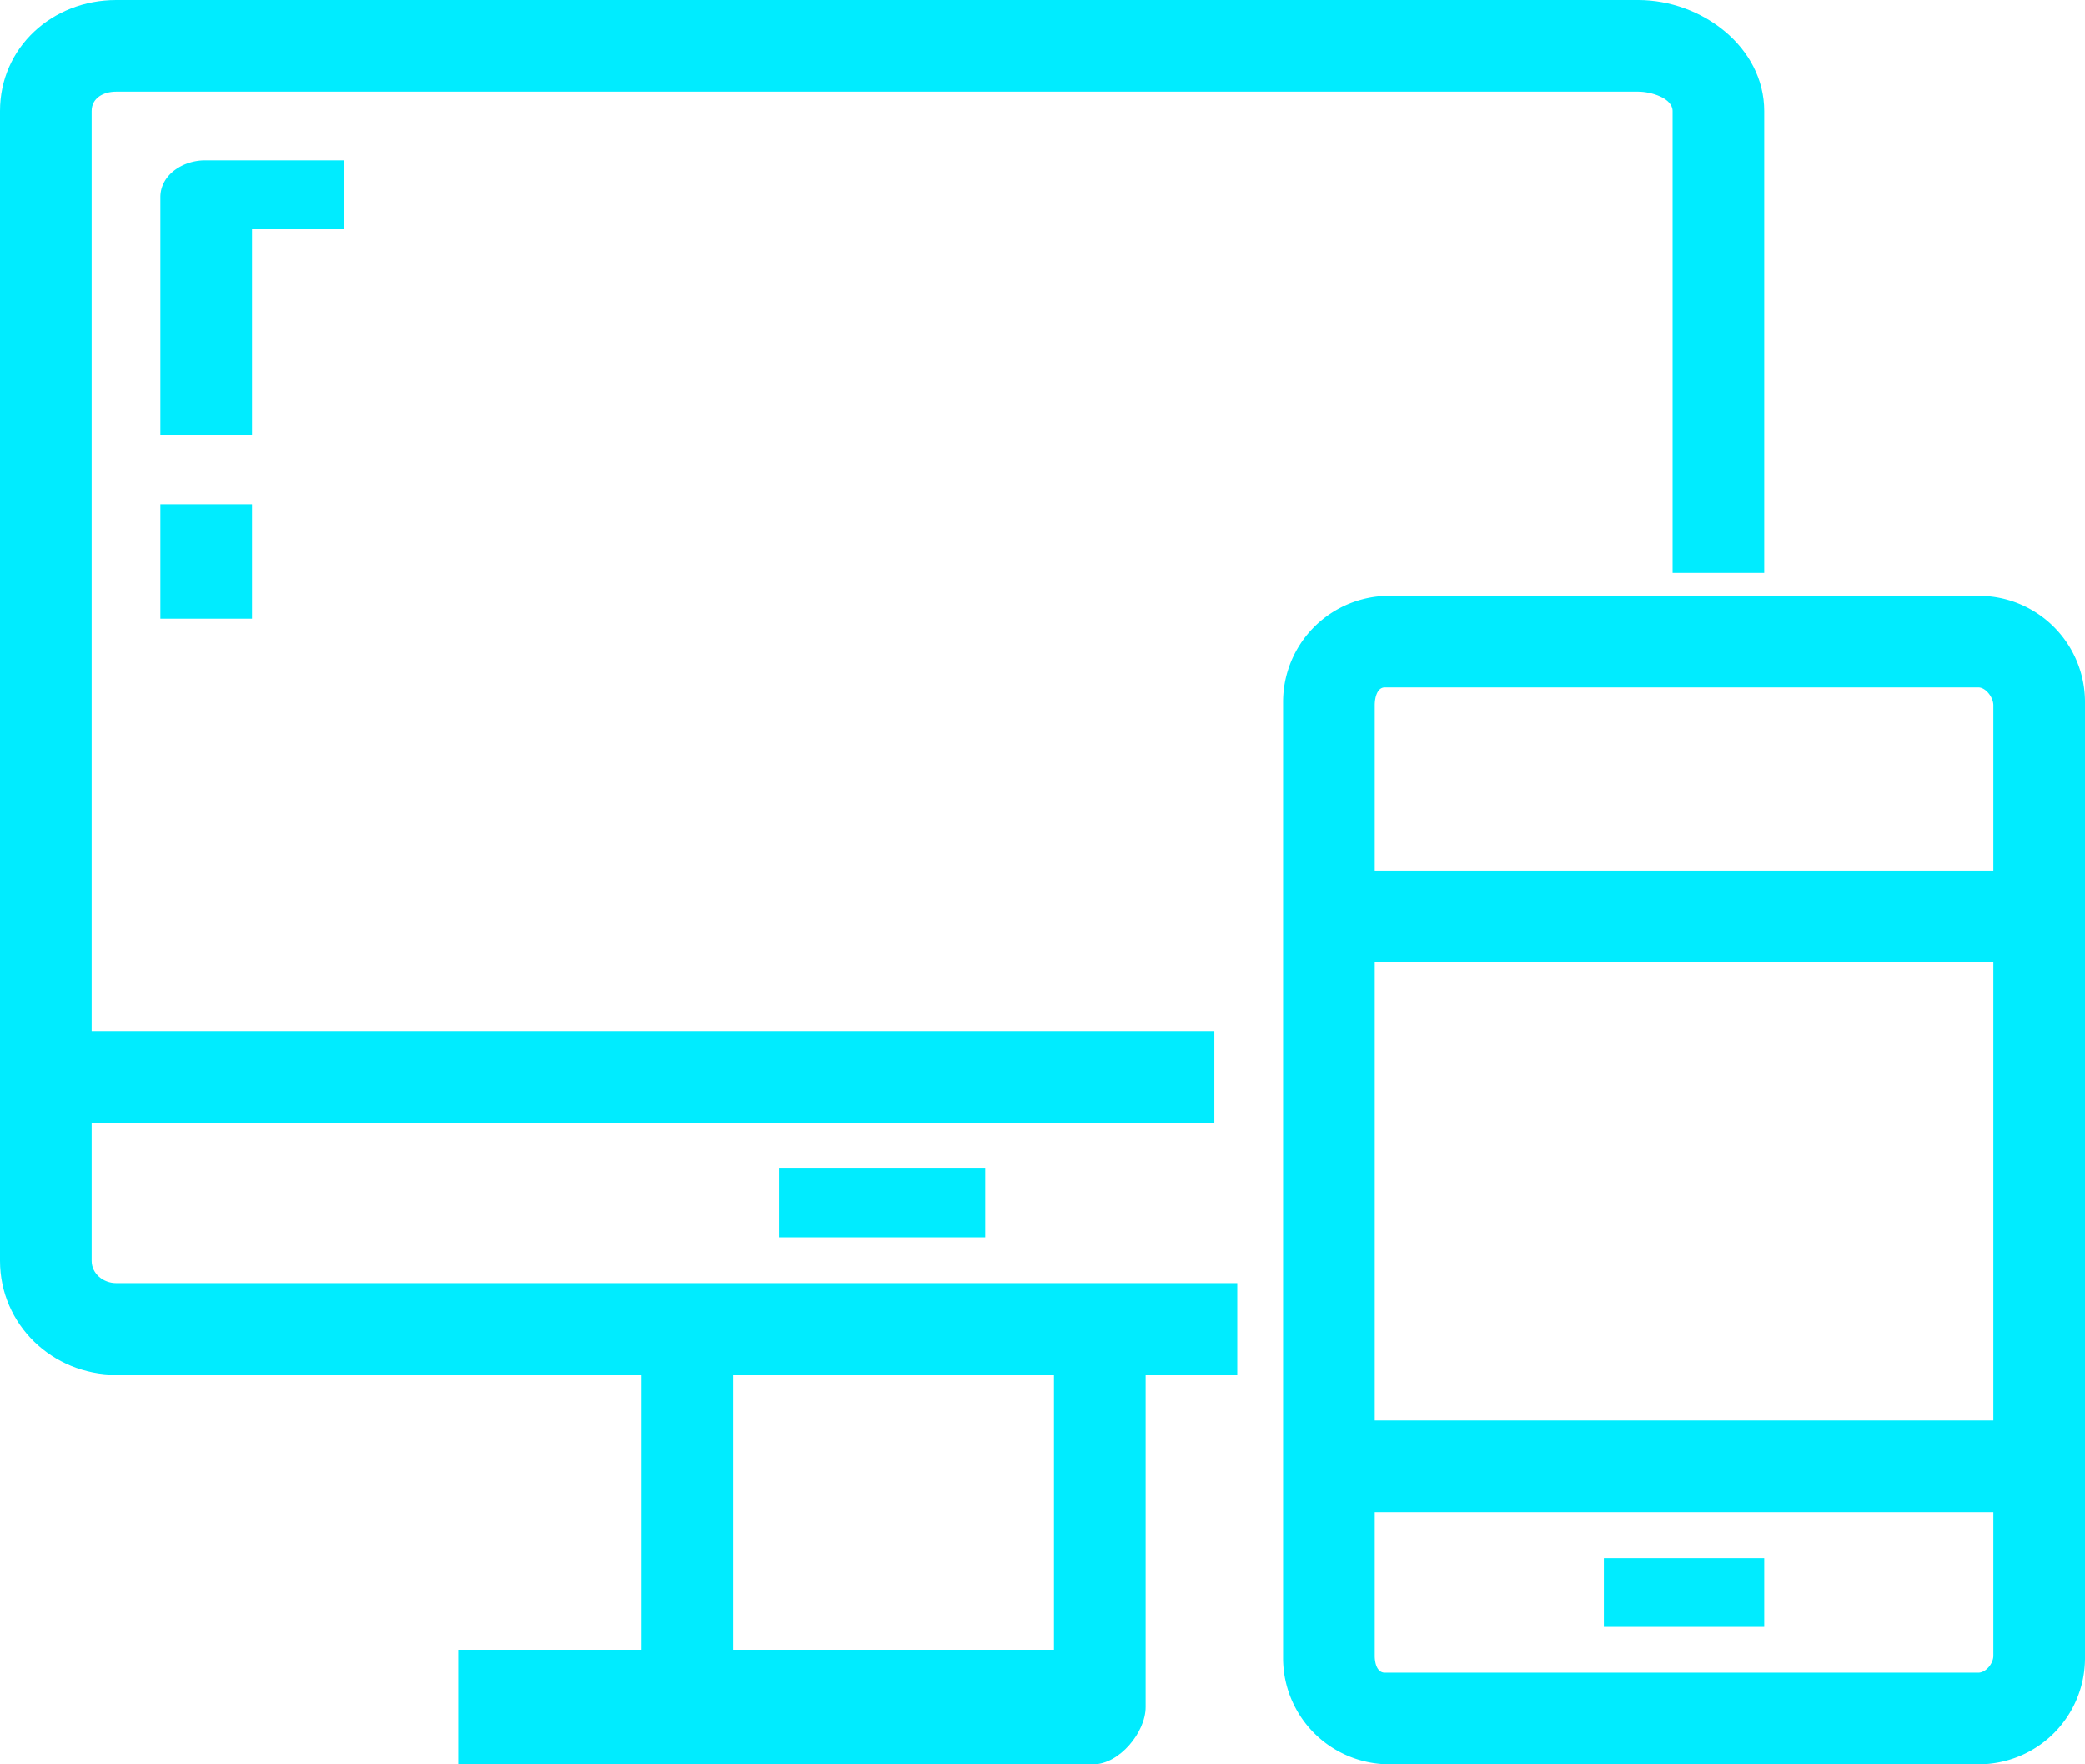 <svg xmlns="http://www.w3.org/2000/svg" width="91" height="77" viewBox="0 0 91 77">
    <g fill="#00ECFF" fill-rule="evenodd">
        <path d="M32 72h14V60H32v12zM4 55.025V49h49v-4H4V4.846C4 4.283 4.508 4 5.07 4h66.433c.562 0 1.497.283 1.497.846V25h4V4.846C77 2.062 74.287 0 71.503 0H5.07C2.286 0 0 2.062 0 4.846v50.179C0 57.81 2.286 60 5.07 60H28v12h-8v5h27.729C48.84 77 50 75.614 50 74.504V60h4v-4H5.07C4.508 56 4 55.588 4 55.025z"/>
        <path d="M34 54h9v-3h-9zM11 10h4V7H8.952C7.979 7 7 7.636 7 8.608V19h4v-9zM7 27h4v-5H7zM87 38H60v-7.223c0-.335.107-.777.442-.777h25.899c.336 0 .659.442.659.777V38zM60 62h27V42H60v20zm0 4h27v6.262c0 .335-.323.738-.659.738H60.442c-.335 0-.442-.403-.442-.738V66zm31-35.363A4.637 4.637 0 0 0 86.362 26H60.638A4.637 4.637 0 0 0 56 30.637v41.726A4.637 4.637 0 0 0 60.638 77h25.724A4.637 4.637 0 0 0 91 72.363V30.637z"/>
        <path d="M70 71h7v-3h-7z"/>
    </g>
</svg>
